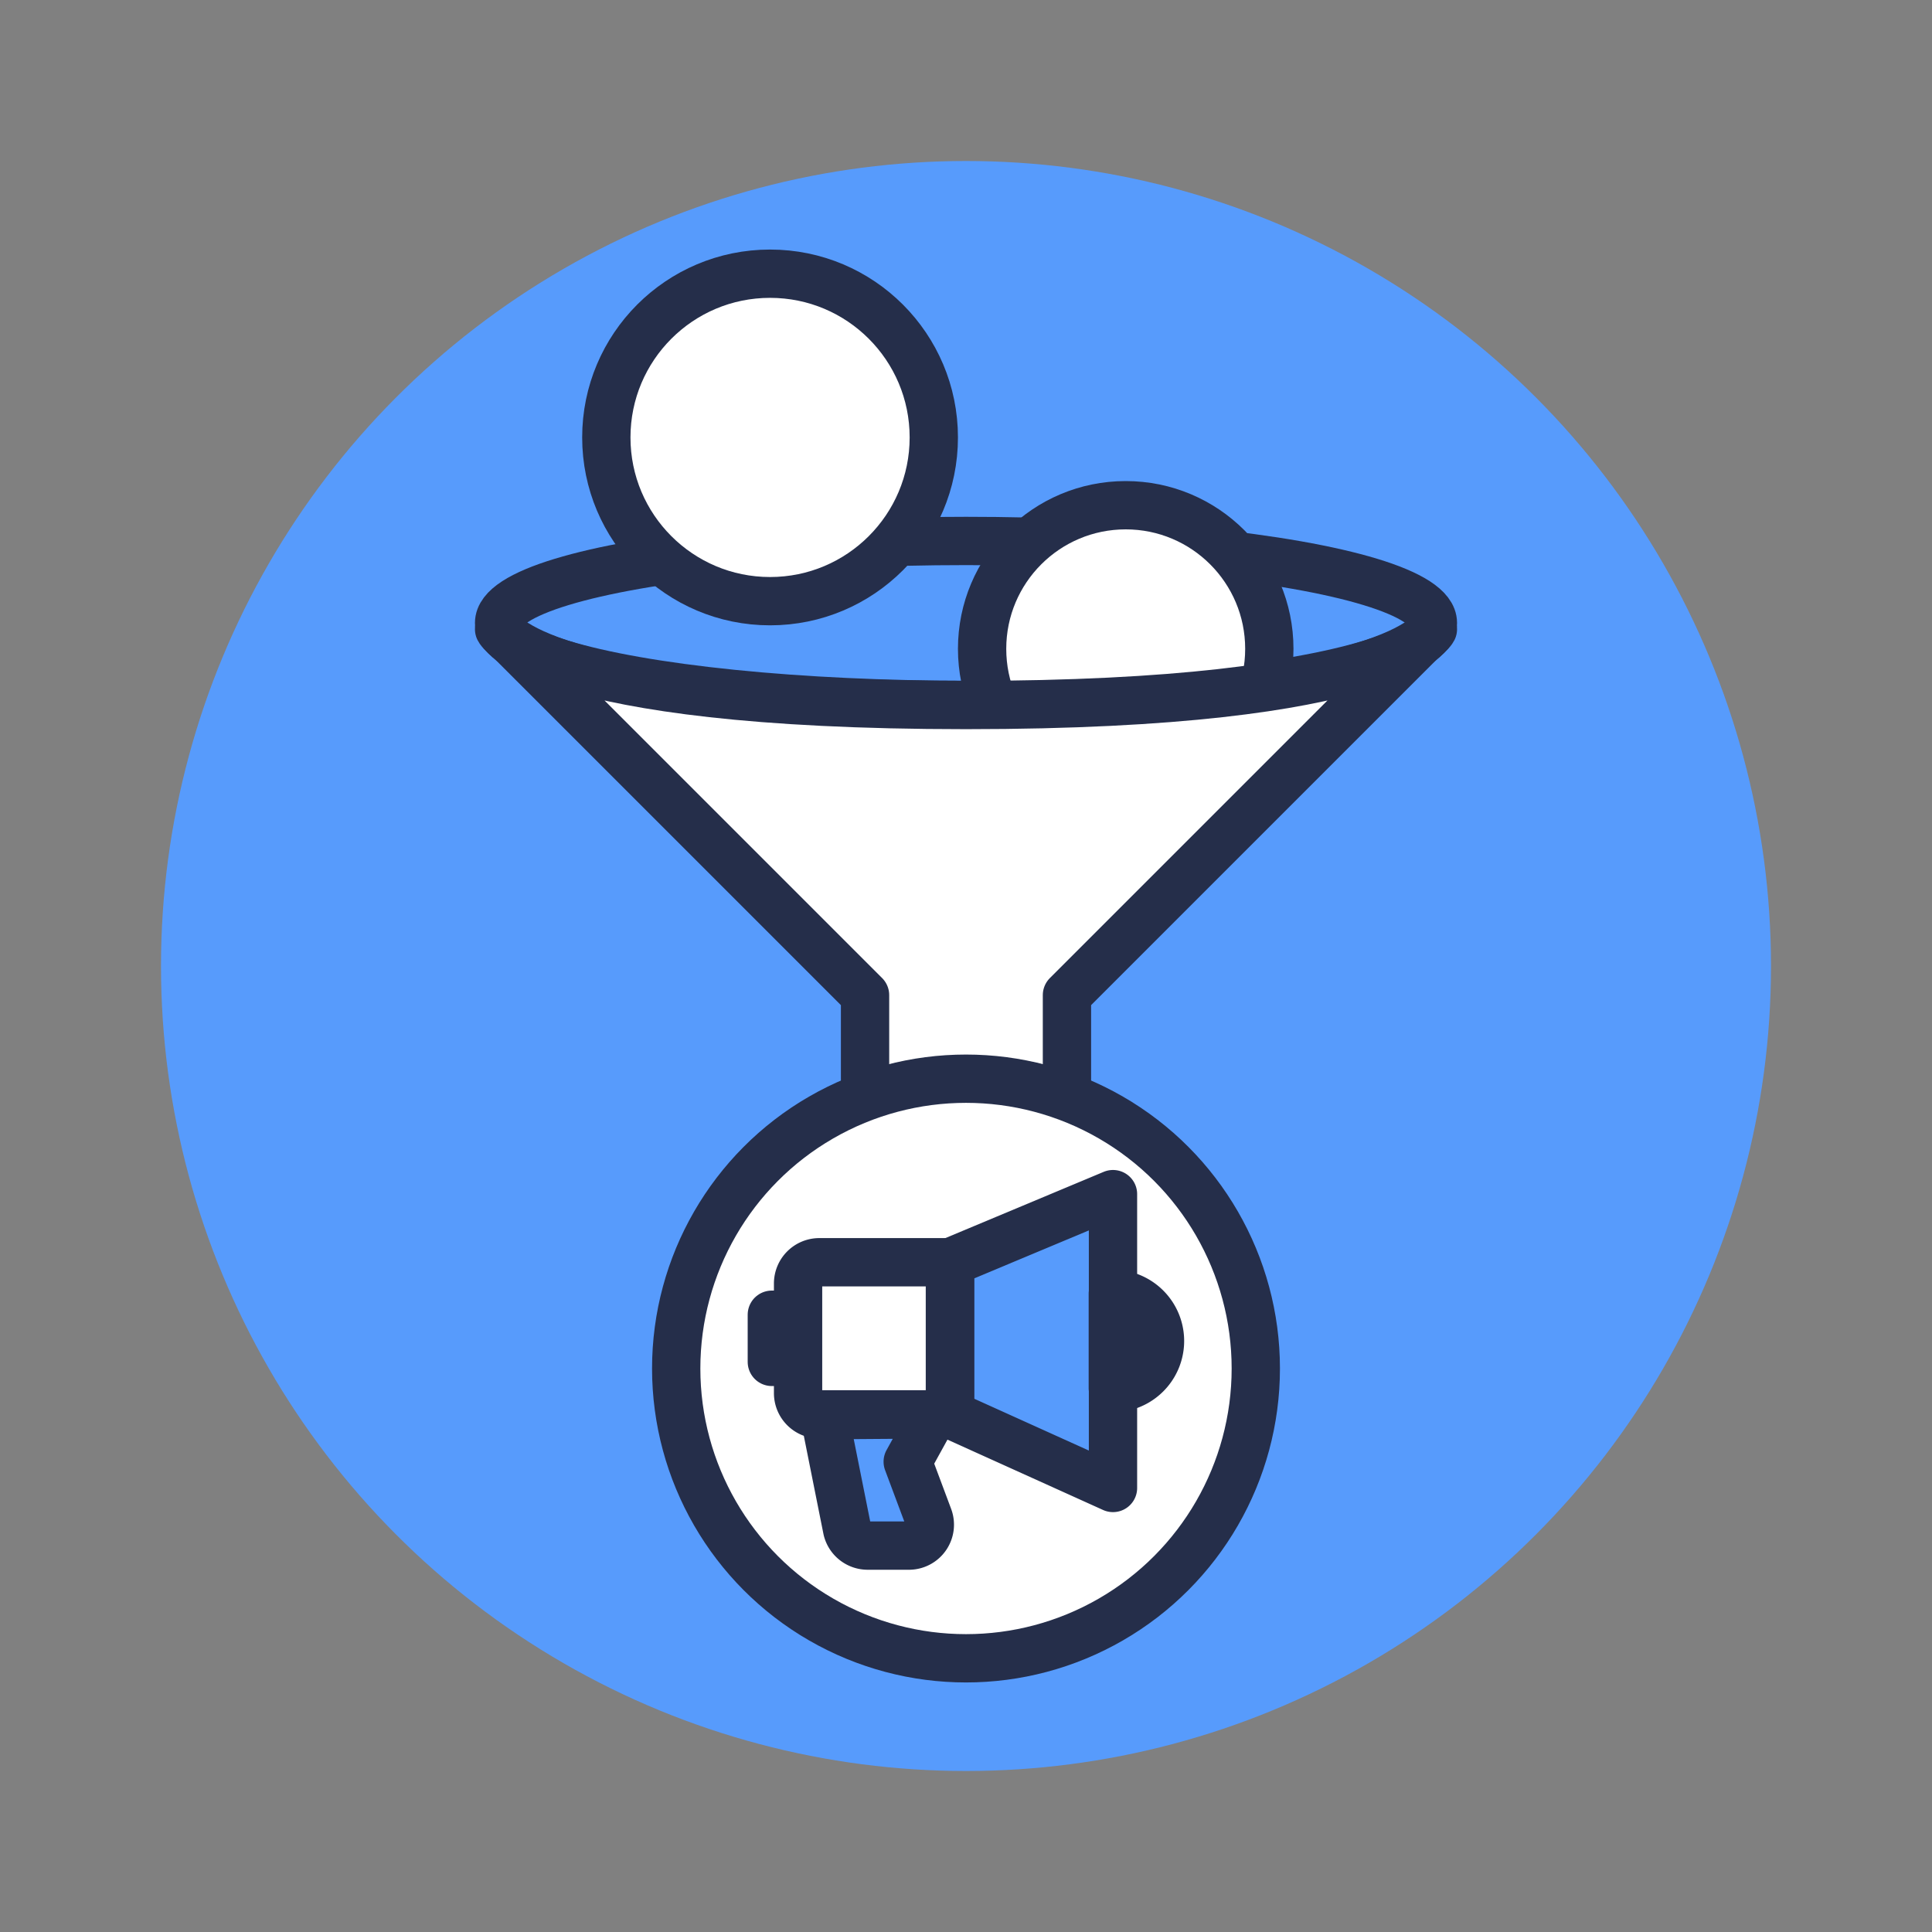 <svg id="Layer_1" data-name="Layer 1" xmlns="http://www.w3.org/2000/svg" viewBox="0 0 120 120"><rect x="0" y="0" width="120" height="120" fill="#808080" stroke="none"/><defs><style>.cls-2,.cls-3{fill:#579bfc;stroke:#252e4a;stroke-linecap:round;stroke-linejoin:round;stroke-width:3px}.cls-3{fill:#fff}</style></defs><circle cx="60" cy="60" r="50" fill="#579bfc"/><ellipse class="cls-2" cx="60" cy="38.69" rx="29" ry="5.09"/><circle class="cls-3" cx="47.83" cy="27.17" r="10.17"/><circle class="cls-3" cx="69.92" cy="40.3" r="8.92"/><path class="cls-3" d="M89 39.08L66.27 61.81v12.12l-12.54 5.13V61.81L31 39.08s2.35 4.71 29 4.71 29-4.71 29-4.71z"/><circle class="cls-3" cx="60" cy="85" r="18"/><path fill="#3773c8" stroke="#252e4a" stroke-linecap="round" stroke-linejoin="round" stroke-width="3" d="M47.94 81.66h1.63v2.93h-1.63z"/><path class="cls-3" d="M50.89 78.4H59v9.45h-8.11a1.32 1.32 0 0 1-1.32-1.32v-6.81a1.32 1.32 0 0 1 1.32-1.32z"/><path class="cls-2" d="M59.02 78.4l10.11-4.23v18.25l-10.11-4.57V78.4zM58 87.85l-1.62 2.94 1.29 3.45A1.3 1.3 0 0 1 56.49 96H53.9a1.31 1.31 0 0 1-1.28-1l-1.42-7.1z"/><path class="cls-3" d="M69.12 86.22a2.93 2.93 0 1 0 0-5.86z"/></svg>